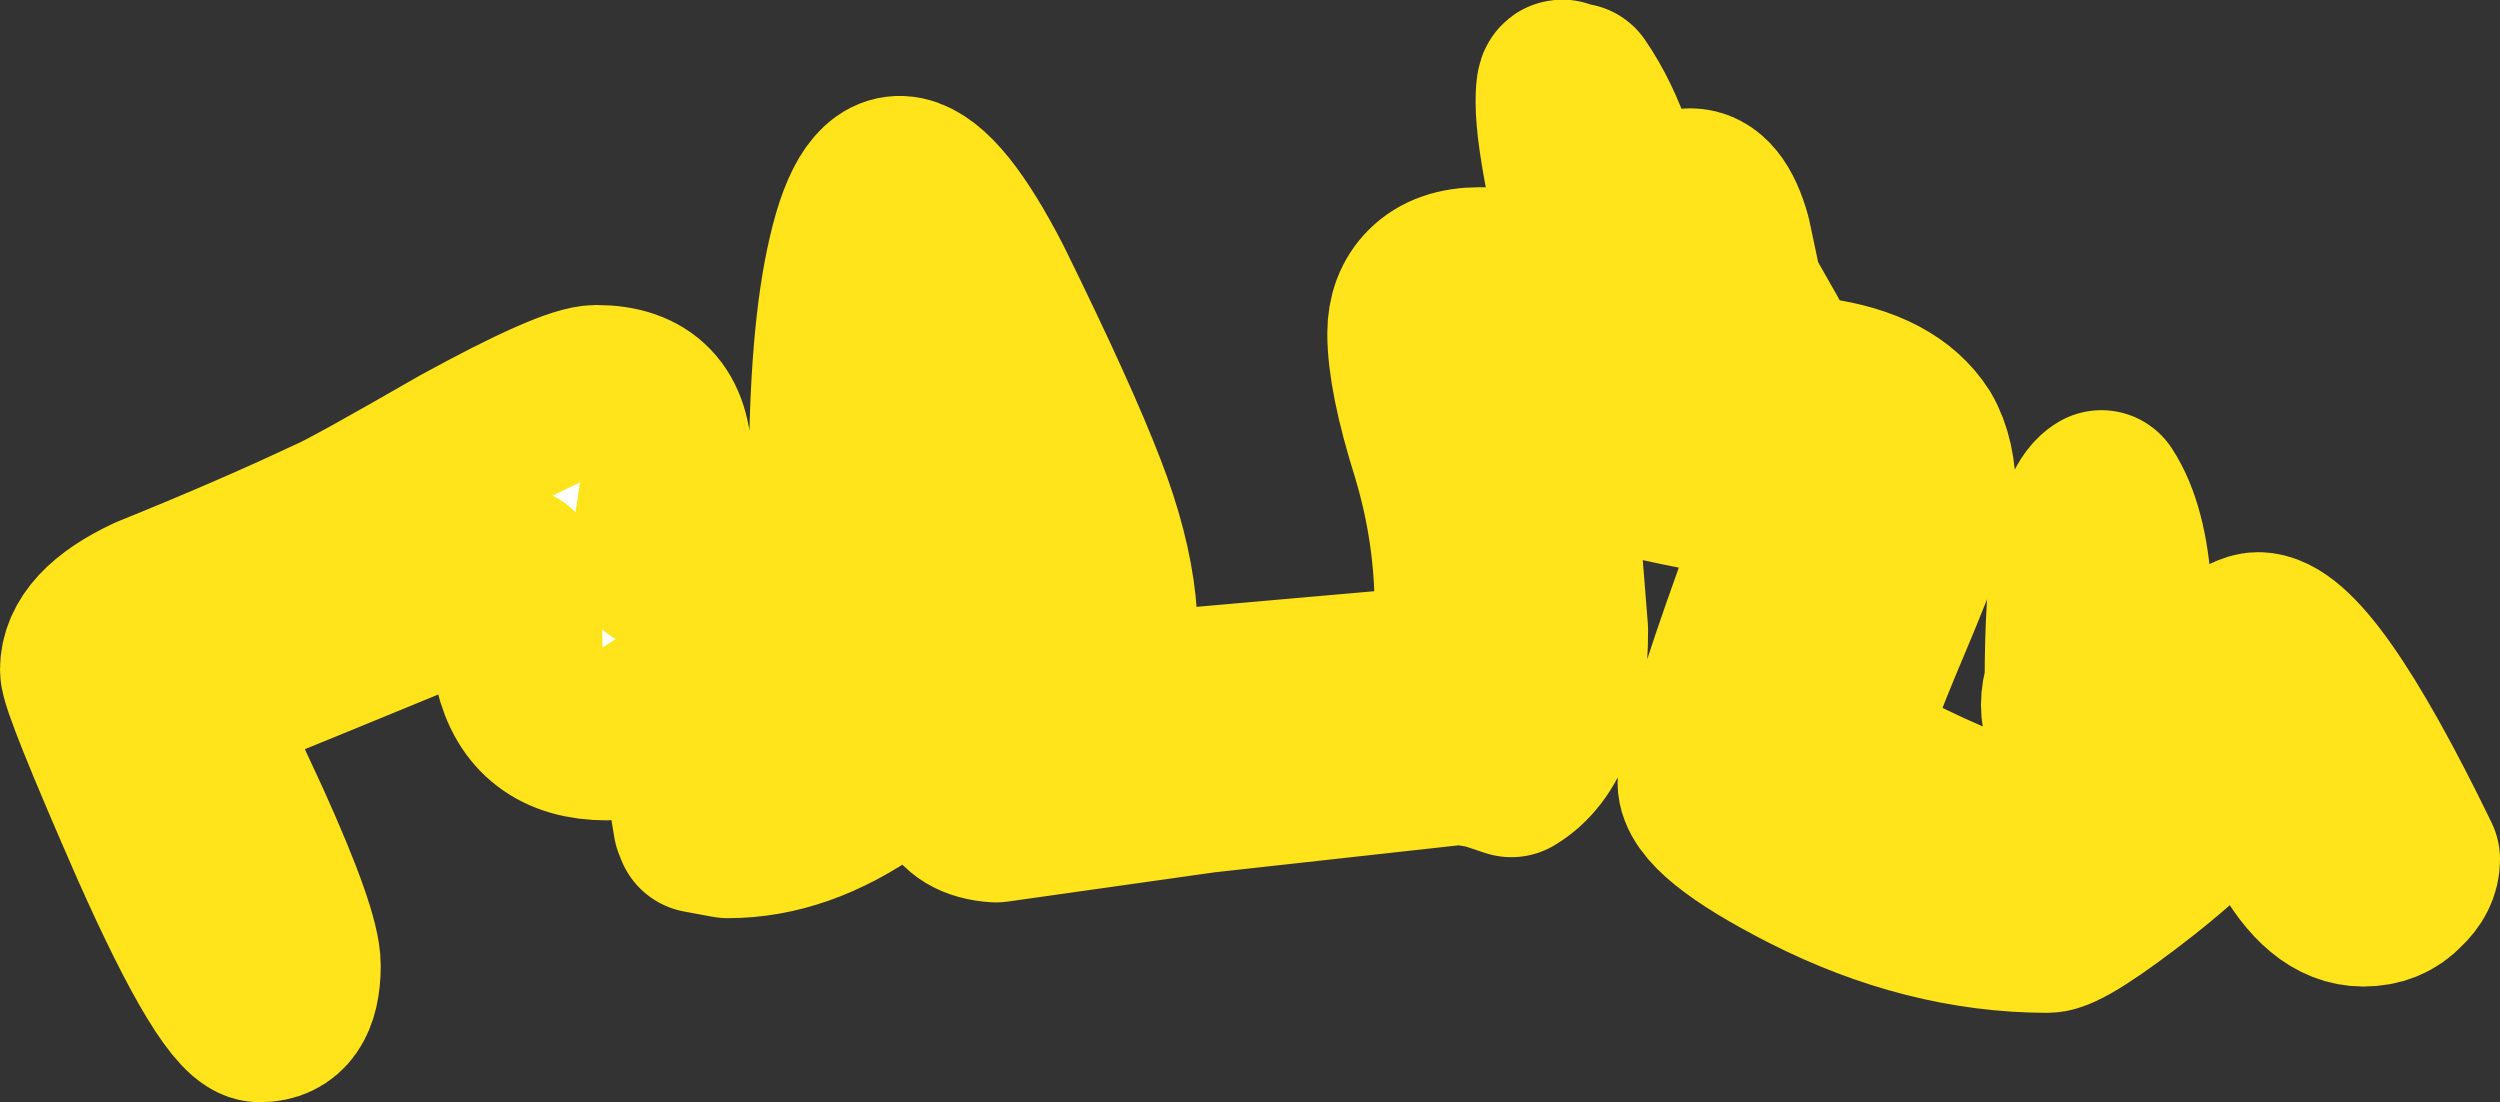 <?xml version="1.0" encoding="UTF-8" standalone="no"?>
<svg xmlns:xlink="http://www.w3.org/1999/xlink" height="52.4px" width="118.85px" xmlns="http://www.w3.org/2000/svg">
  <rect width="100%" height="100%" fill="#333333" stroke="none"/>
  <g transform="matrix(1.0, 0.0, 0.0, 1.0, 64.35, 119.75)">
    <path d="M-11.85 -86.5 L3.5 -87.85 Q4.6 -88.25 4.9 -89.3 L5.0 -90.8 Q5.0 -94.55 3.9 -98.2 2.75 -101.85 2.75 -103.9 2.75 -105.2 3.55 -106.0 4.4 -106.85 6.0 -106.85 8.1 -106.85 9.2 -105.6 10.65 -104.05 12.05 -103.6 L16.45 -102.5 15.75 -104.6 15.0 -106.75 Q14.5 -106.25 12.0 -106.25 11.1 -106.9 10.4 -110.65 9.8 -113.55 9.8 -114.9 9.8 -116.15 10.05 -115.6 L10.55 -115.6 Q11.55 -114.15 12.2 -112.2 L13.05 -109.0 13.05 -108.85 Q13.5 -109.1 14.6 -110.1 15.2 -110.6 16.0 -110.6 17.15 -110.6 17.75 -108.45 L18.3 -105.85 19.55 -103.65 20.45 -101.8 22.0 -101.6 Q25.55 -101.1 26.85 -99.05 27.5 -97.95 27.5 -96.1 27.5 -95.3 25.4 -90.3 23.3 -85.35 23.3 -84.5 23.3 -83.85 27.3 -82.0 31.25 -80.2 32.75 -80.1 L36.15 -83.7 Q34.45 -84.1 34.0 -85.3 33.65 -86.2 34.0 -87.25 34.0 -95.35 35.55 -96.25 36.6 -94.65 36.8 -91.5 L37.0 -87.0 39.05 -86.6 Q42.05 -89.5 43.0 -89.5 45.35 -89.5 50.5 -78.9 50.5 -78.2 49.85 -77.6 49.15 -76.85 48.0 -76.85 46.05 -76.85 44.5 -79.75 L42.5 -83.75 Q41.5 -81.65 37.55 -78.5 33.85 -75.6 33.0 -75.6 27.25 -75.6 21.55 -78.5 16.55 -81.05 16.55 -82.55 16.55 -83.75 18.6 -89.65 L20.8 -95.85 Q13.0 -97.15 8.8 -98.6 L9.7 -93.55 10.0 -89.8 Q10.0 -84.5 7.5 -83.0 L6.3 -83.4 5.1 -83.6 -7.1 -82.25 -17.0 -80.85 Q-18.55 -80.95 -19.0 -82.05 L-19.1 -83.35 -18.75 -84.4 Q-19.5 -85.0 -20.0 -85.0 -21.1 -83.75 -22.8 -82.55 -26.25 -80.1 -29.75 -80.1 L-31.1 -80.35 -31.2 -80.6 -31.35 -81.5 Q-31.35 -83.35 -30.55 -86.95 L-30.4 -87.65 -31.85 -86.75 Q-34.6 -84.75 -35.5 -84.75 -38.95 -84.75 -39.7 -87.95 L-39.75 -92.25 -39.85 -92.6 Q-41.4 -91.9 -55.25 -86.25 L-52.65 -80.65 Q-50.25 -75.35 -50.25 -73.85 -50.25 -71.35 -52.0 -71.35 -53.35 -71.35 -57.0 -79.55 -60.35 -87.2 -60.35 -87.9 -60.35 -89.8 -57.25 -91.25 -52.3 -93.25 -48.6 -95.0 -47.75 -95.35 -42.45 -98.4 -37.25 -101.25 -36.0 -101.25 -32.6 -101.25 -32.6 -97.7 L-33.25 -93.35 -33.1 -92.85 -29.65 -93.75 -25.5 -94.75 -24.5 -95.0 -24.75 -96.85 Q-24.75 -103.8 -23.85 -107.6 -22.05 -115.4 -17.35 -106.25 -14.2 -99.85 -12.9 -96.45 -10.6 -90.5 -11.85 -86.5 M-16.9 -86.8 Q-14.75 -89.1 -14.75 -89.75 L-16.75 -95.4 -19.35 -101.75 -19.05 -97.2 -18.75 -93.6 Q-18.75 -91.85 -19.3 -91.1 -20.75 -89.2 -25.5 -89.0 L-27.85 -88.65 -27.75 -87.9 Q-27.55 -85.9 -28.1 -84.0 L-28.25 -83.6 -26.85 -83.6 Q-26.35 -84.25 -24.85 -84.9 L-22.75 -86.25 -22.1 -87.65 Q-21.5 -88.75 -20.25 -88.75 L-17.05 -86.65 -16.9 -86.8" fill="#ffffff" fill-rule="evenodd" stroke="none"/>
    <path d="M-11.85 -86.5 L3.5 -87.85 Q4.6 -88.25 4.9 -89.3 L5.0 -90.8 Q5.0 -94.55 3.9 -98.2 2.75 -101.85 2.75 -103.9 2.75 -105.2 3.55 -106.0 4.4 -106.85 6.0 -106.85 8.1 -106.85 9.2 -105.6 10.65 -104.05 12.05 -103.6 L16.45 -102.5 15.75 -104.6 15.0 -106.75 Q14.5 -106.25 12.0 -106.25 11.1 -106.9 10.4 -110.65 9.8 -113.55 9.8 -114.9 9.8 -116.15 10.05 -115.6 L10.55 -115.6 Q11.55 -114.15 12.2 -112.2 L13.05 -109.0 13.05 -108.85 Q13.5 -109.1 14.6 -110.1 15.2 -110.6 16.0 -110.6 17.15 -110.6 17.75 -108.45 L18.3 -105.85 19.55 -103.65 20.45 -101.8 22.0 -101.6 Q25.55 -101.1 26.85 -99.05 27.5 -97.95 27.5 -96.1 27.5 -95.3 25.4 -90.3 23.3 -85.35 23.3 -84.5 23.3 -83.85 27.3 -82.0 31.25 -80.2 32.75 -80.1 L36.15 -83.7 Q34.45 -84.1 34.0 -85.3 33.65 -86.2 34.0 -87.25 34.0 -95.35 35.55 -96.25 36.6 -94.65 36.8 -91.5 L37.0 -87.0 39.05 -86.6 Q42.05 -89.5 43.0 -89.5 45.35 -89.5 50.5 -78.9 50.5 -78.2 49.85 -77.6 49.15 -76.85 48.0 -76.85 46.05 -76.85 44.5 -79.75 L42.5 -83.75 Q41.5 -81.65 37.55 -78.5 33.85 -75.6 33.0 -75.6 27.25 -75.6 21.55 -78.5 16.55 -81.05 16.55 -82.55 16.55 -83.75 18.6 -89.65 L20.8 -95.85 Q13.0 -97.15 8.8 -98.6 L9.7 -93.55 10.0 -89.8 Q10.0 -84.5 7.5 -83.0 L6.3 -83.4 5.1 -83.6 -7.1 -82.25 -17.0 -80.85 Q-18.55 -80.95 -19.0 -82.05 L-19.1 -83.35 -18.75 -84.4 Q-19.5 -85.0 -20.0 -85.0 -21.1 -83.75 -22.8 -82.55 -26.25 -80.1 -29.75 -80.1 L-31.1 -80.35 -31.2 -80.6 -31.35 -81.5 Q-31.35 -83.35 -30.55 -86.95 L-30.4 -87.65 -31.85 -86.75 Q-34.6 -84.75 -35.5 -84.75 -38.95 -84.75 -39.7 -87.95 L-39.75 -92.25 -39.85 -92.6 Q-41.4 -91.9 -55.25 -86.25 L-52.65 -80.65 Q-50.25 -75.35 -50.25 -73.85 -50.25 -71.35 -52.0 -71.35 -53.35 -71.35 -57.0 -79.55 -60.35 -87.2 -60.35 -87.9 -60.35 -89.8 -57.25 -91.25 -52.3 -93.25 -48.6 -95.0 -47.75 -95.35 -42.45 -98.4 -37.25 -101.25 -36.0 -101.25 -32.6 -101.25 -32.6 -97.7 L-33.25 -93.35 -33.1 -92.85 -29.65 -93.75 -25.5 -94.75 -24.5 -95.0 -24.75 -96.85 Q-24.75 -103.8 -23.85 -107.6 -22.05 -115.4 -17.35 -106.25 -14.2 -99.85 -12.9 -96.45 -10.6 -90.5 -11.85 -86.5 M-16.9 -86.8 Q-14.75 -89.1 -14.75 -89.75 L-16.75 -95.4 -19.35 -101.75 -19.05 -97.2 -18.75 -93.6 Q-18.75 -91.85 -19.3 -91.1 -20.75 -89.2 -25.5 -89.0 L-27.85 -88.65 -27.75 -87.9 Q-27.55 -85.9 -28.1 -84.0 L-28.25 -83.6 -26.85 -83.6 Q-26.35 -84.25 -24.85 -84.9 L-22.75 -86.25 -22.1 -87.65 Q-21.5 -88.75 -20.25 -88.75 L-17.05 -86.65 -16.9 -86.8" fill="none" stroke="#ffe31b" stroke-linecap="round" stroke-linejoin="round" stroke-width="8.0"/>
  </g>
</svg>
